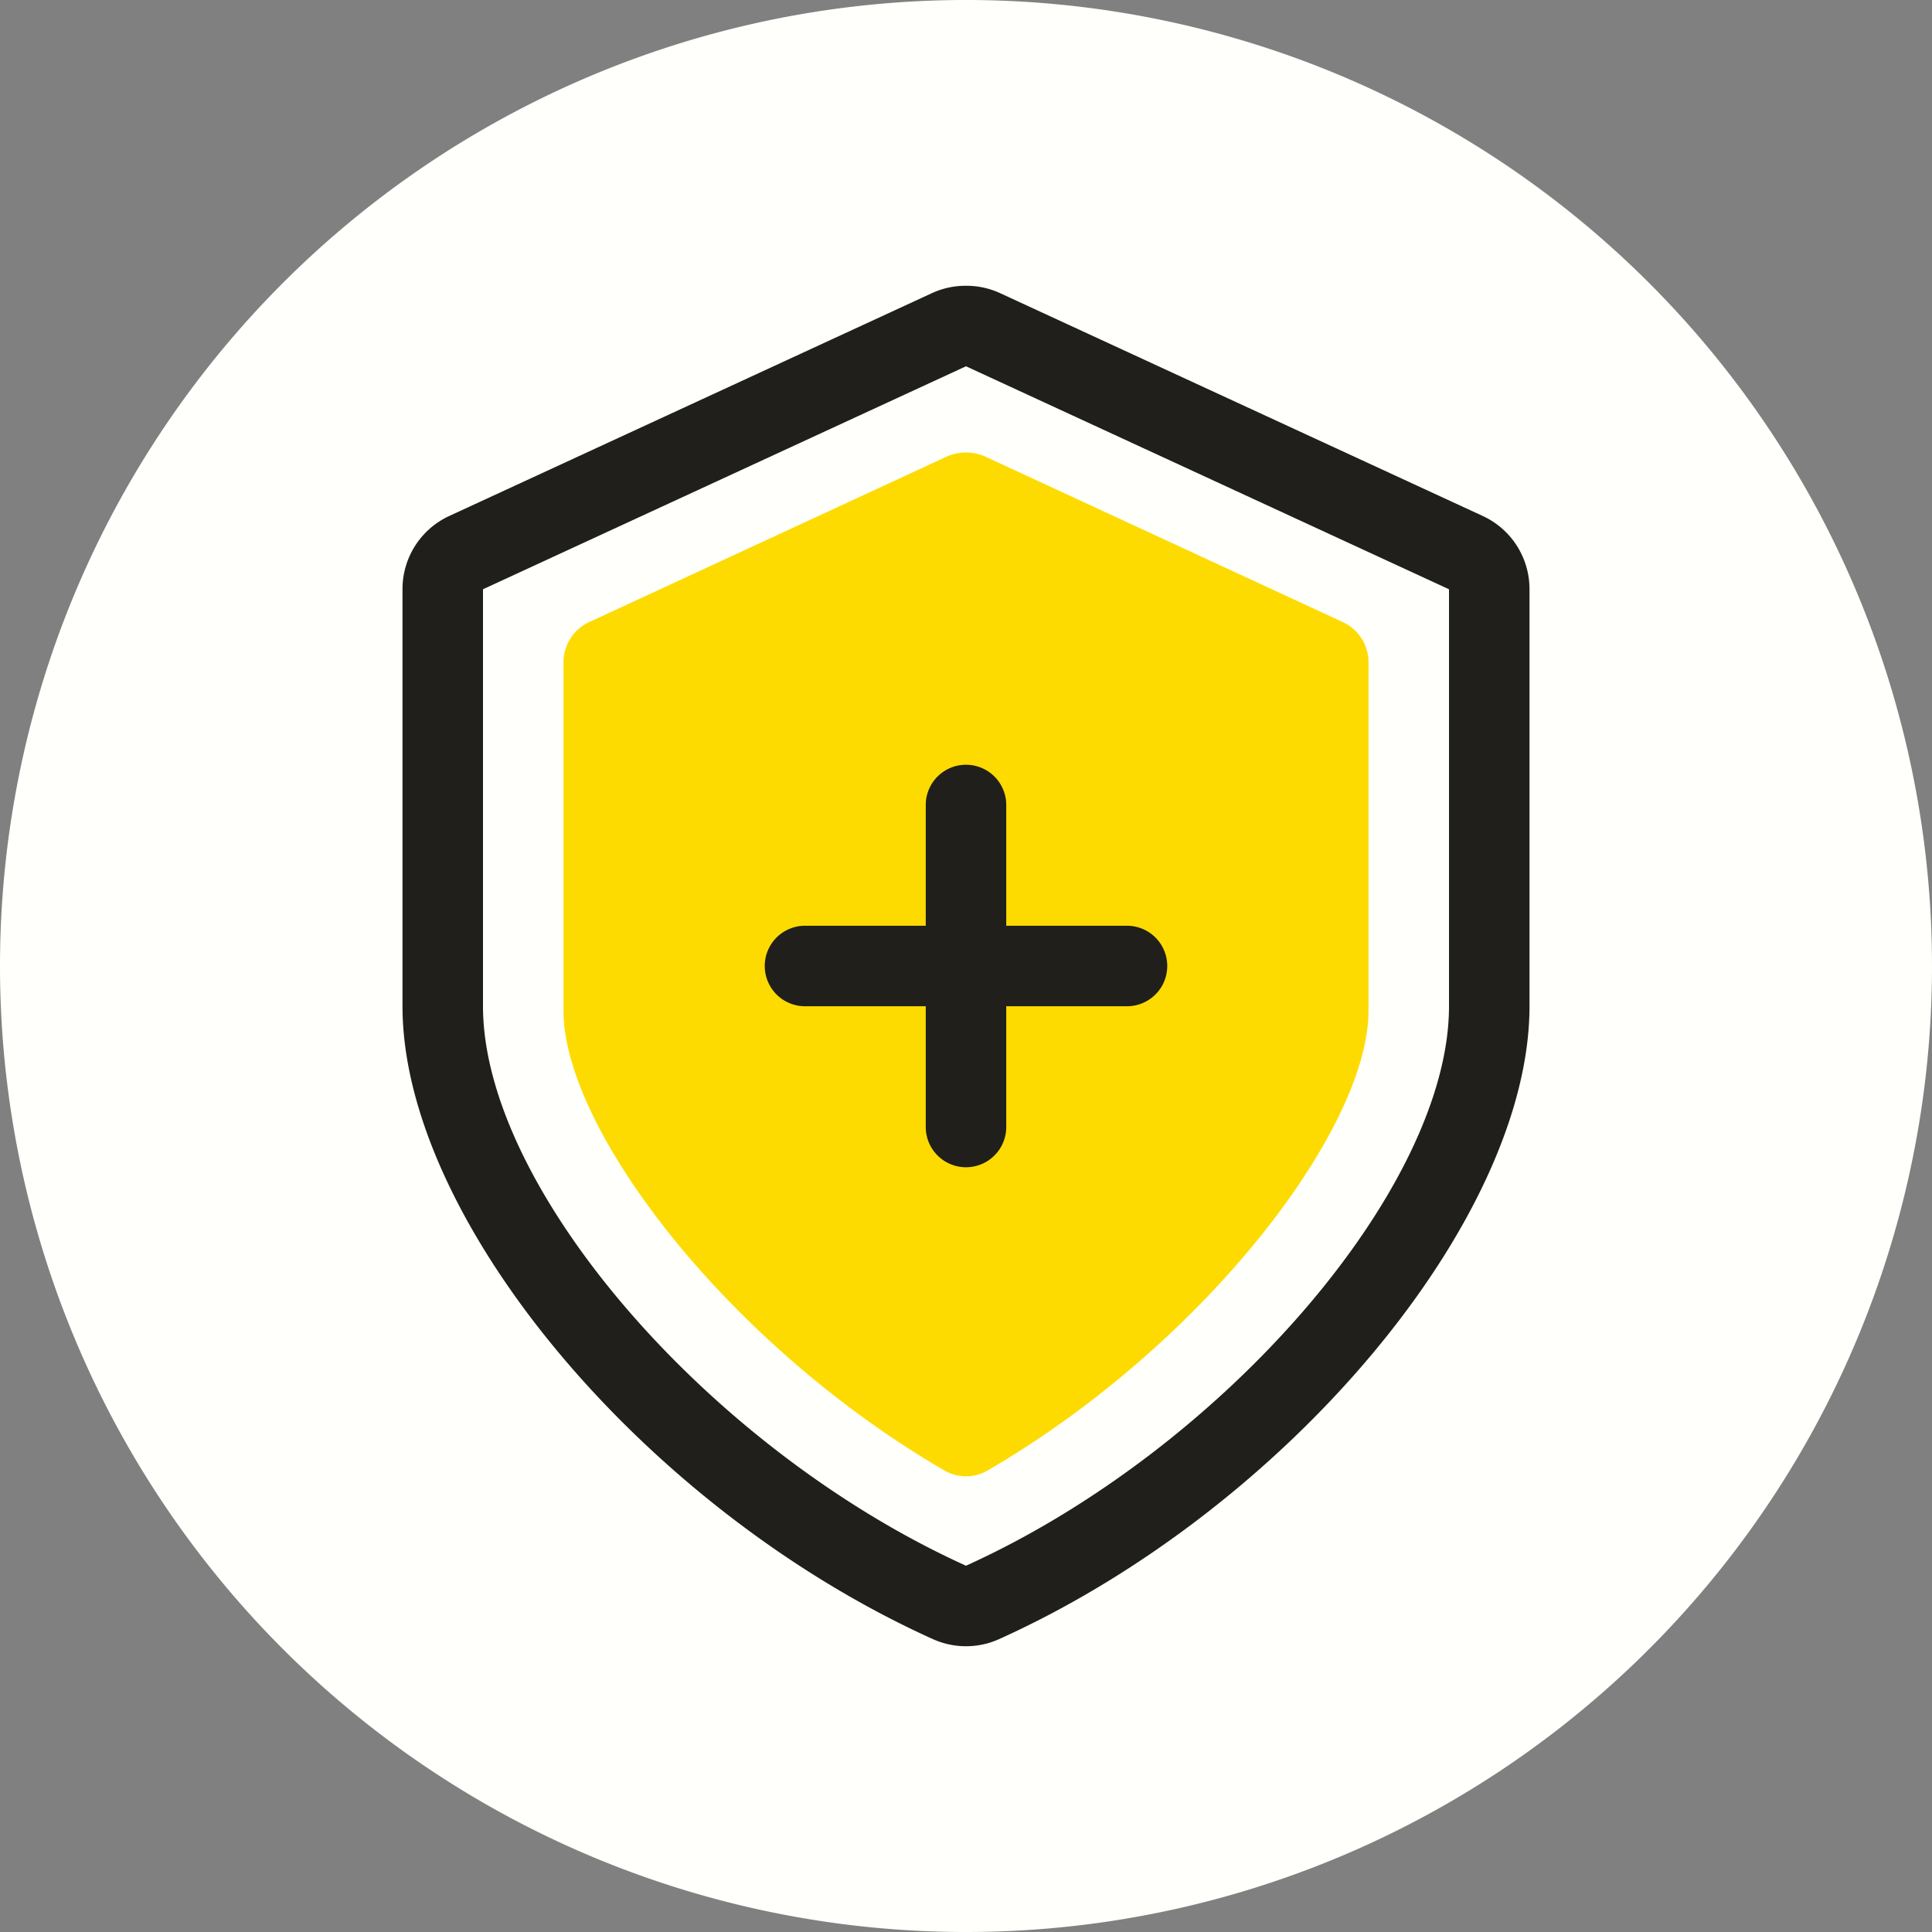 <svg xmlns="http://www.w3.org/2000/svg" viewBox="0 0 48 48"><rect x="0" y="0" width="48" height="48" fill="#808080" stroke="none"/><defs><style>.cls-1{fill:#fffffb;}.cls-2{fill:#201f1b;}.cls-3{fill:#fddb00;}</style></defs><g id="Design"><path class="cls-1" d="M24,48A24,24,0,1,0,0,24,24,24,0,0,0,24,48Z"/><path class="cls-2" d="M24,9.1l12,5.54V25c0,4.5-5.6,11-12,13.9h0C17.6,36,12,29.5,12,25V14.64L24,9.1h0m0-2a2,2,0,0,0-.84.18l-12,5.54A2,2,0,0,0,10,14.64V25c0,5.28,6,12.48,13.17,15.72a2,2,0,0,0,1.66,0h0C32,37.48,38,30.28,38,25V14.64a2,2,0,0,0-1.16-1.82l-12-5.54A2,2,0,0,0,24,7.1Z"/><path class="cls-3" d="M24.56,36.52a1.07,1.07,0,0,1-1.12,0C18.07,33.39,14,28.05,14,25.11V16.45a1.1,1.1,0,0,1,.65-1l8.88-4.11a1.18,1.18,0,0,1,.94,0l8.88,4.11a1.1,1.1,0,0,1,.65,1v8.66C34,28.05,29.93,33.39,24.56,36.52Z"/><path class="cls-2" d="M24,29a1,1,0,0,1-1-1V20a1,1,0,0,1,2,0v8A1,1,0,0,1,24,29Z"/><path class="cls-2" d="M28,25H20a1,1,0,0,1,0-2h8a1,1,0,0,1,0,2Z"/></g></svg>